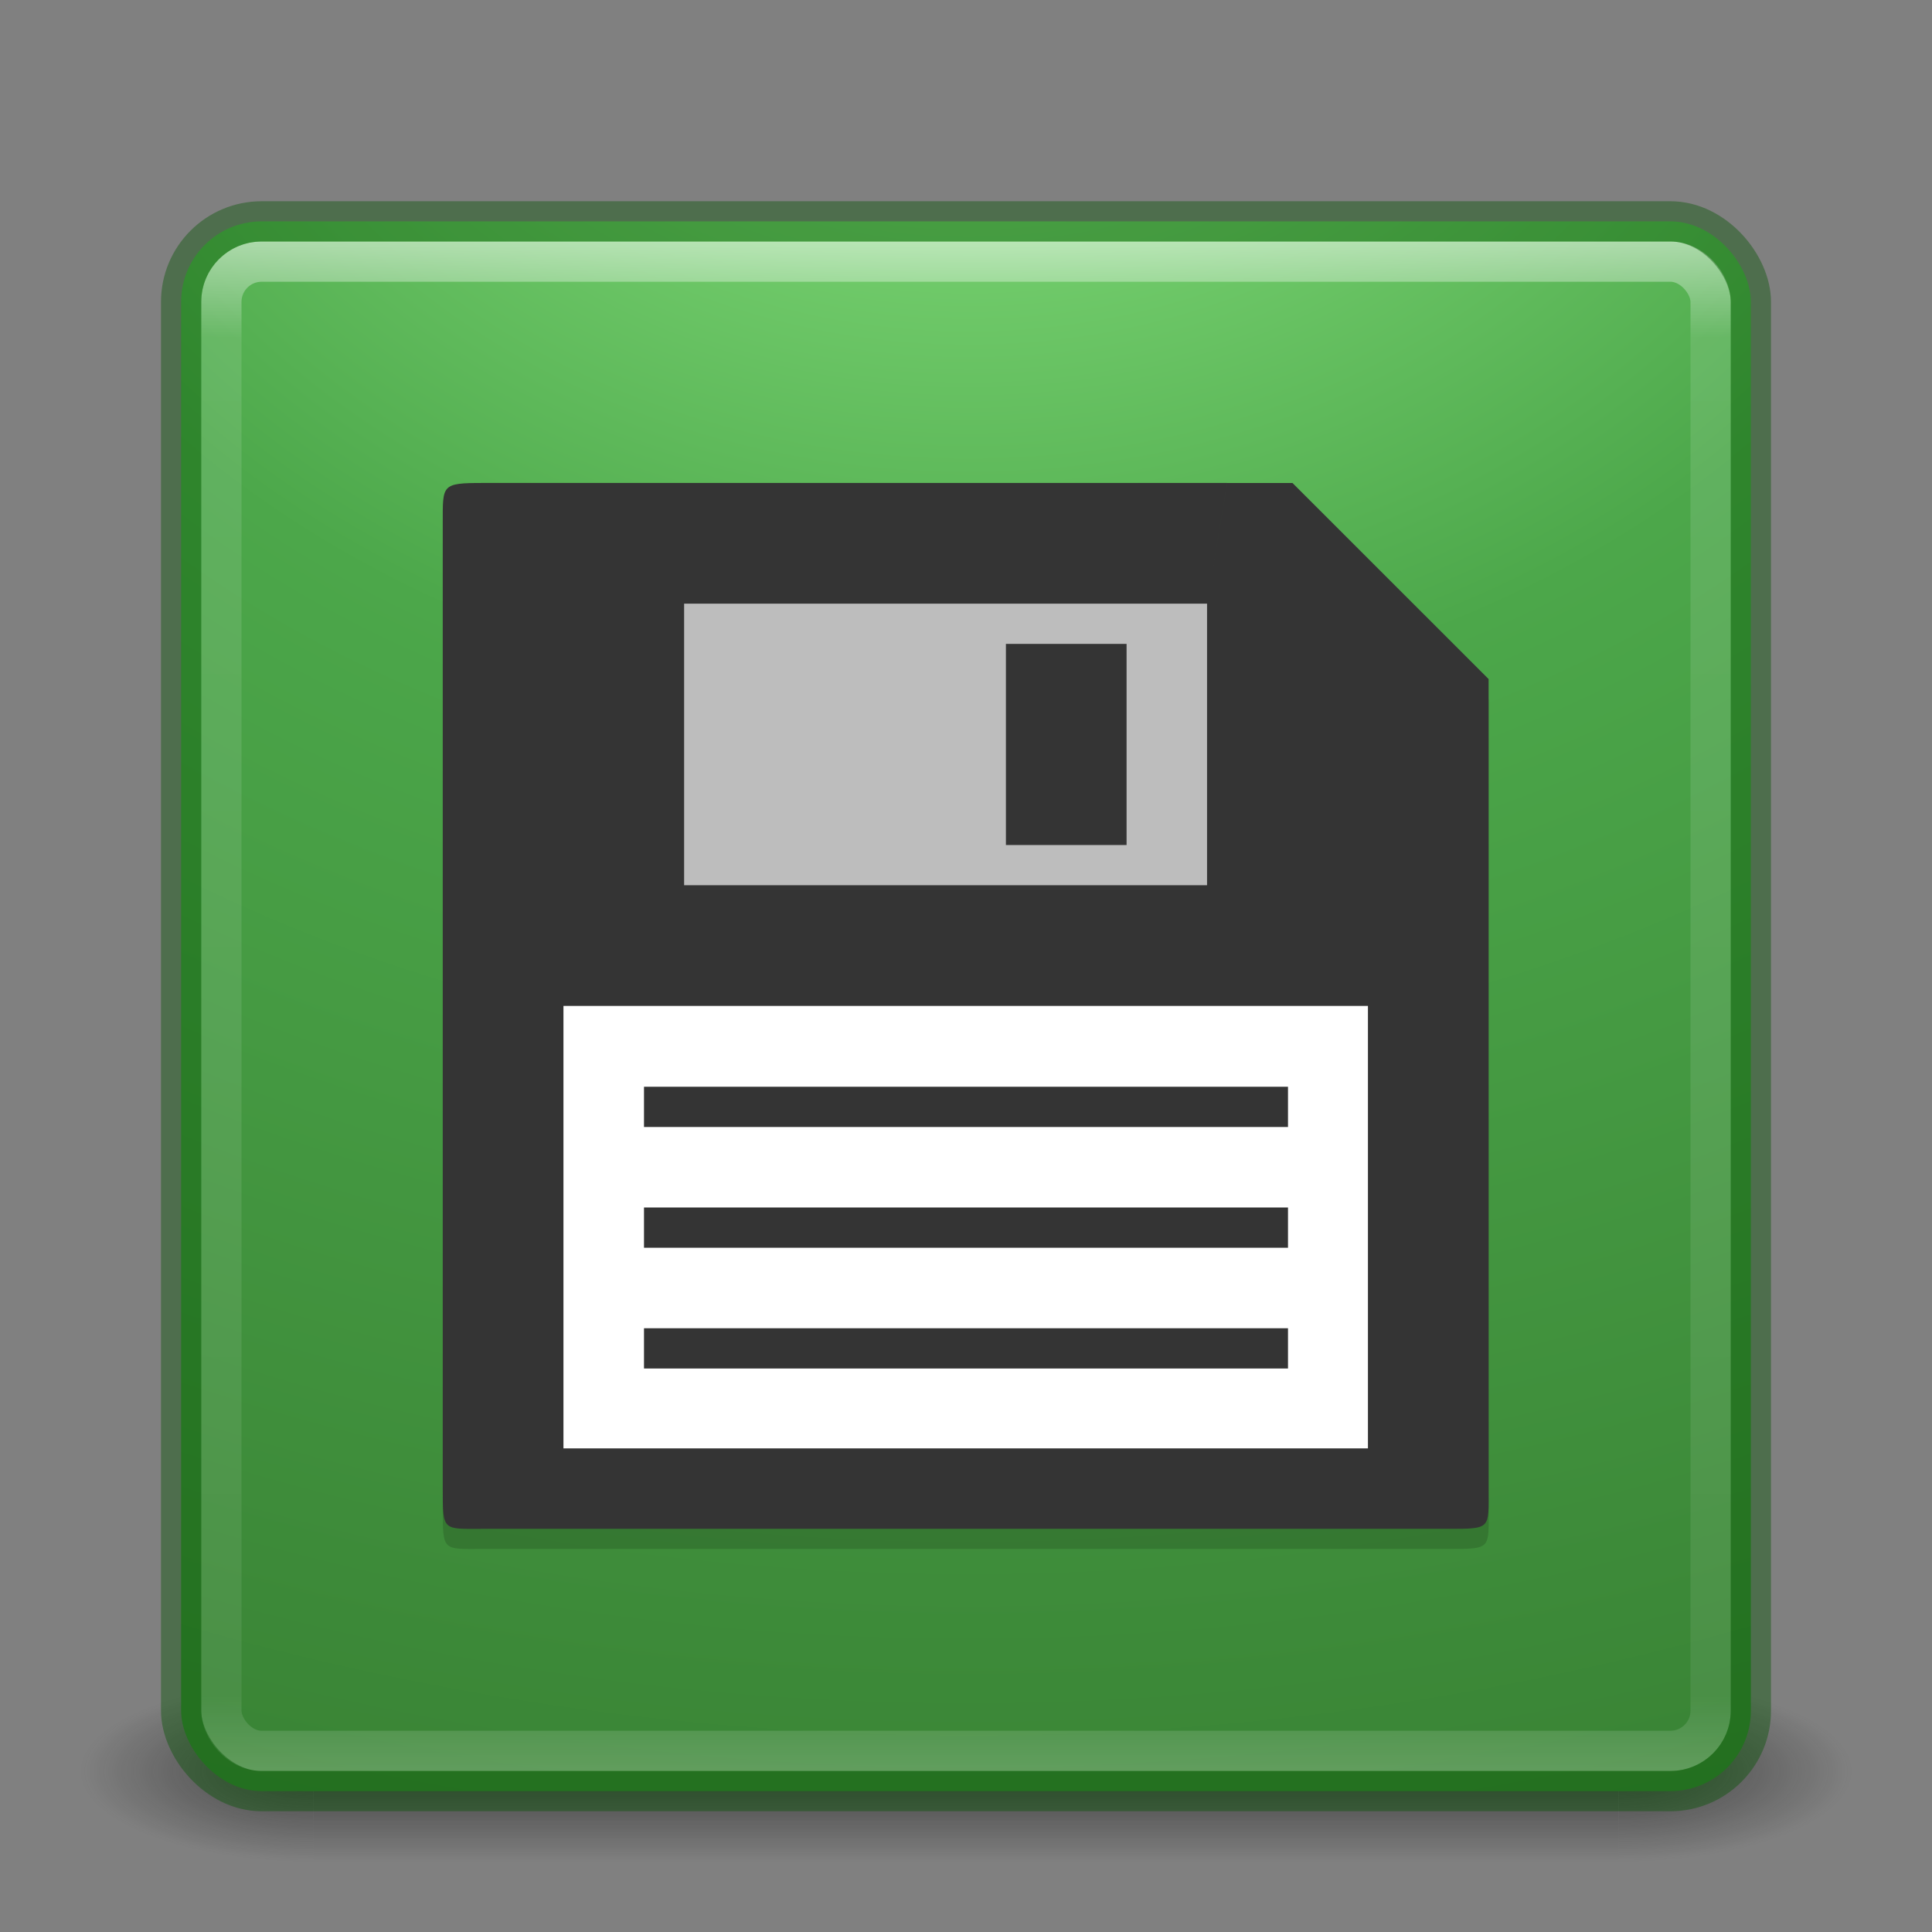 <?xml version="1.0" encoding="UTF-8" standalone="no"?>
<!-- Created with Inkscape (http://www.inkscape.org/) -->
<svg id="svg3143" xmlns:rdf="http://www.w3.org/1999/02/22-rdf-syntax-ns#" xmlns="http://www.w3.org/2000/svg" height="48" width="48" version="1.1" xmlns:cc="http://creativecommons.org/ns#" xmlns:xlink="http://www.w3.org/1999/xlink" xmlns:dc="http://purl.org/dc/elements/1.1/">
 <rect width="100%" height="100%" fill="#808080" stroke="none"/>
 <defs id="defs3145">
  <radialGradient id="radialGradient3030" gradientUnits="userSpaceOnUse" cy="43.5" cx="4.993" gradientTransform="matrix(2.004 0 0 1.4 27.988 -17.4)" r="2.5">
   <stop id="stop2883" stop-color="#181818" offset="0"/>
   <stop id="stop2885" stop-color="#181818" stop-opacity="0" offset="1"/>
  </radialGradient>
  <radialGradient id="radialGradient3032" gradientUnits="userSpaceOnUse" cy="43.5" cx="4.993" gradientTransform="matrix(2.004 0 0 1.4 -20.012 -104.4)" r="2.5">
   <stop id="stop2889" stop-color="#181818" offset="0"/>
   <stop id="stop2891" stop-color="#181818" stop-opacity="0" offset="1"/>
  </radialGradient>
  <linearGradient id="linearGradient3034" y2="39.999" gradientUnits="userSpaceOnUse" x2="25.058" y1="47.028" x1="25.058">
   <stop id="stop2895" stop-color="#181818" stop-opacity="0" offset="0"/>
   <stop id="stop2897" stop-color="#181818" offset=".5"/>
   <stop id="stop2899" stop-color="#181818" stop-opacity="0" offset="1"/>
  </linearGradient>
  <linearGradient id="linearGradient3044" y2="43" gradientUnits="userSpaceOnUse" x2="24" gradientTransform="translate(0 1)" y1="5" x1="24">
   <stop id="stop3926-7" stop-color="#fff" offset="0"/>
   <stop id="stop3928-3" stop-color="#fff" stop-opacity=".235" offset=".063"/>
   <stop id="stop3930-7" stop-color="#fff" stop-opacity=".157" offset=".951"/>
   <stop id="stop3932-1" stop-color="#fff" stop-opacity=".392" offset="1"/>
  </linearGradient>
  <radialGradient id="radialGradient3053" gradientUnits="userSpaceOnUse" cy="9.994" cx="8.276" gradientTransform="matrix(0 6.668 -8.186 0 105.88 -59.463)" r="12.672">
   <stop id="stop4360" stop-color="#93ed89" offset="0"/>
   <stop id="stop4362" stop-color="#4ca74a" offset=".262"/>
   <stop id="stop4364" stop-color="#367d31" offset=".661"/>
   <stop id="stop4366" stop-color="#265222" offset="1"/>
  </radialGradient>
 </defs>
 <g id="g3712-5" opacity=".6" transform="matrix(1.158 0 0 .643 -3.789 16.036)">
  <rect id="rect2801-3" height="7" width="5" y="40" x="38" fill="url(#radialGradient3030)"/>
  <rect id="rect3696-6" transform="scale(-1)" height="7" width="5" y="-47" x="-10" fill="url(#radialGradient3032)"/>
  <rect id="rect3700-4" height="7" width="28" y="40" x="10" fill="url(#linearGradient3034)"/>
 </g>
 <rect id="rect5505-21" style="color:#000000" rx="2" ry="2" height="39" width="39" y="5.5" x="4.5" fill="url(#radialGradient3053)"/>
 <rect id="rect6741-2" opacity=".5" stroke-linejoin="round" rx="1" ry="1" height="37" width="37" stroke="url(#linearGradient3044)" stroke-linecap="round" y="6.5" x="5.5" fill="none"/>
 <rect id="rect5505-21-1" opacity=".4" stroke-linejoin="round" style="color:#000000" rx="2" ry="2" height="39" width="39" stroke="#045300" stroke-linecap="round" y="5.5" x="4.5" fill="none"/>
 <g id="g4282" opacity=".15" transform="matrix(1 0 0 1 .001 .5)">
  <rect id="rect4284" opacity="1" rx="2" height="14.134" width="23.159" y="23.382" x="12.143"/>
  <rect id="rect4286" opacity="1" rx="2" height="9.688" width="16.058" y="13.76" x="15.793"/>
  <g id="g4288" transform="matrix(.812 0 0 .812 11 12)">
   <g id="g4290">
    <g id="g4292">
     <path id="path4294" d="m26 0h-2l-0.615 3.692v8.615h-16v-8.615h16l0.615-3.693h-22.769c-1.278 0-1.231 0.054-1.231 1.231v29.538c0 1.32-0.005 1.231 1.231 1.231h29.538c1.32 0 1.231 0.005 1.231-1.231v-24.769zm2.308 29.538h-24.615v-13.538h24.615z"/>
     <path id="path4296" d="m17.231 4.923h3.692v6.154h-3.692z"/>
    </g>
   </g>
  </g>
  <path id="path4328" d="m16 27.5h16" fill-rule="evenodd" stroke="#343434"/>
  <path id="path4330" d="m16 30.5h16" fill-rule="evenodd" stroke="#343434"/>
  <path id="path4332" d="m16 33.5h16" fill-rule="evenodd" stroke="#343434"/>
 </g>
 <g id="g4255">
  <rect id="rect4245" rx="2" height="14.134" width="23.159" y="23.382" x="12.143" fill="#fff"/>
  <rect id="rect4247" rx="2" height="9.688" width="16.058" y="13.76" x="15.793" fill="#bdbdbd"/>
  <g id="g4256" fill="#343434" transform="matrix(.812 0 0 .812 11 12)">
   <g id="g4206" fill="#343434">
    <g id="g4208" fill="#343434">
     <path id="path4210" d="m26 0h-2l-0.615 3.692v8.615h-16v-8.615h16l0.615-3.693h-22.769c-1.278 0-1.231 0.054-1.231 1.231v29.538c0 1.32-0.005 1.231 1.231 1.231h29.538c1.32 0 1.231 0.005 1.231-1.231v-24.769zm2.308 29.538h-24.615v-13.538h24.615z"/>
     <path id="rect4218" d="m17.231 4.923h3.692v6.154h-3.692z"/>
    </g>
   </g>
  </g>
  <path id="path4249" d="m16 27.5h16" stroke="#343434" fill="none"/>
  <path id="path4251" d="m16 30.5h16" stroke="#343434" fill="none"/>
  <path id="path4253" d="m16 33.5h16" stroke="#343434" fill="none"/>
 </g>
</svg>
